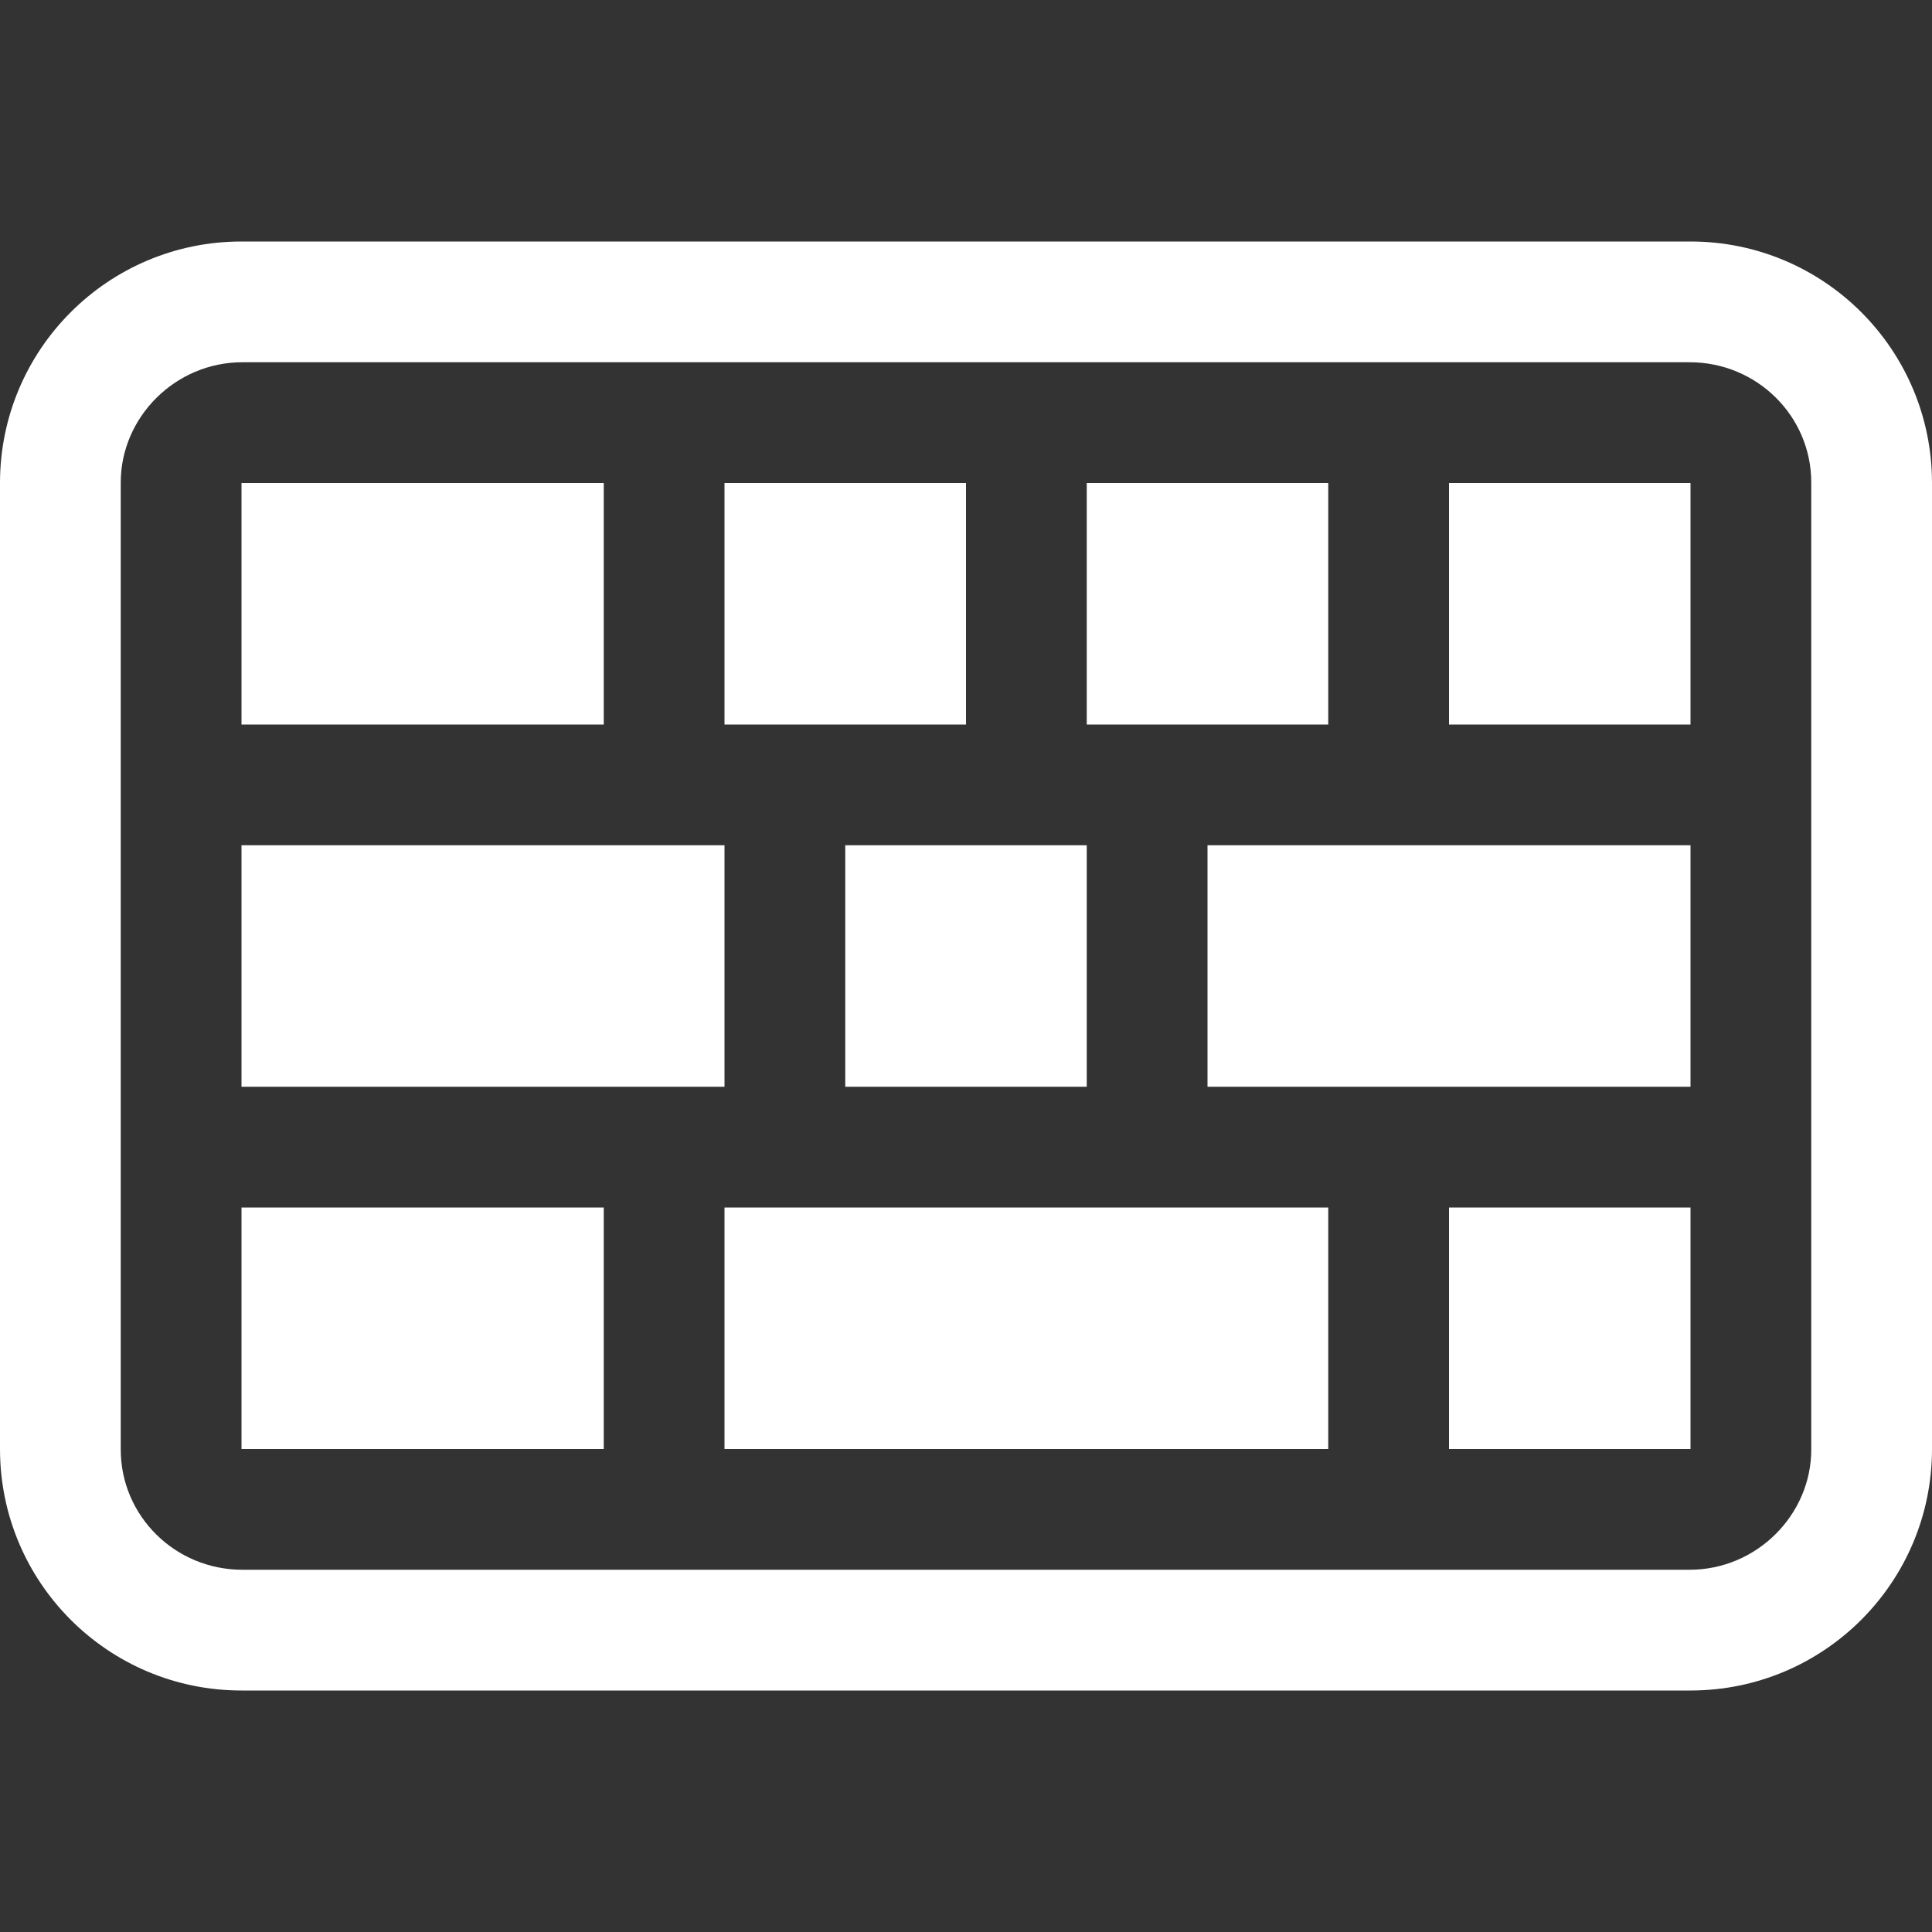 <svg xmlns="http://www.w3.org/2000/svg" width="16" height="16" viewBox="0 0 16 16">
  <rect x="0" y="0" width="16" height="16" fill="#333333" stroke="none"/>
  <path fill="#FFF" fill-rule="evenodd" d="M14,2 C15.105,2 16,2.895 16,4 L16,12 C16,13.105 15.105,14 14,14 L2,14 C0.895,14 1.3527075e-16,13.105 0,12 L0,4 C-1.3527075e-16,2.895 0.895,2 2,2 L14,2 Z M13.993,3 L2.007,3 C1.451,3 1,3.456 1,3.995 L1,12.005 C1,12.554 1.45,13 2.007,13 L13.993,13 C14.549,13 15,12.544 15,12.005 L15,3.995 C15,3.446 14.55,3 13.993,3 Z M5,10 L5,12 L2,12 L2,10 L5,10 Z M11,10 L11,12 L6,12 L6,10 L11,10 Z M14,10 L14,12 L12,12 L12,10 L14,10 Z M6,7 L6,9 L2,9 L2,7 L6,7 Z M9,7 L9,9 L7,9 L7,7 L9,7 Z M14,7 L14,9 L10,9 L10,7 L14,7 Z M5,4 L5,6 L2,6 L2,4 L5,4 Z M8,4 L8,6 L6,6 L6,4 L8,4 Z M11,4 L11,6 L9,6 L9,4 L11,4 Z M14,4 L14,6 L12,6 L12,4 L14,4 Z"/>
</svg>
